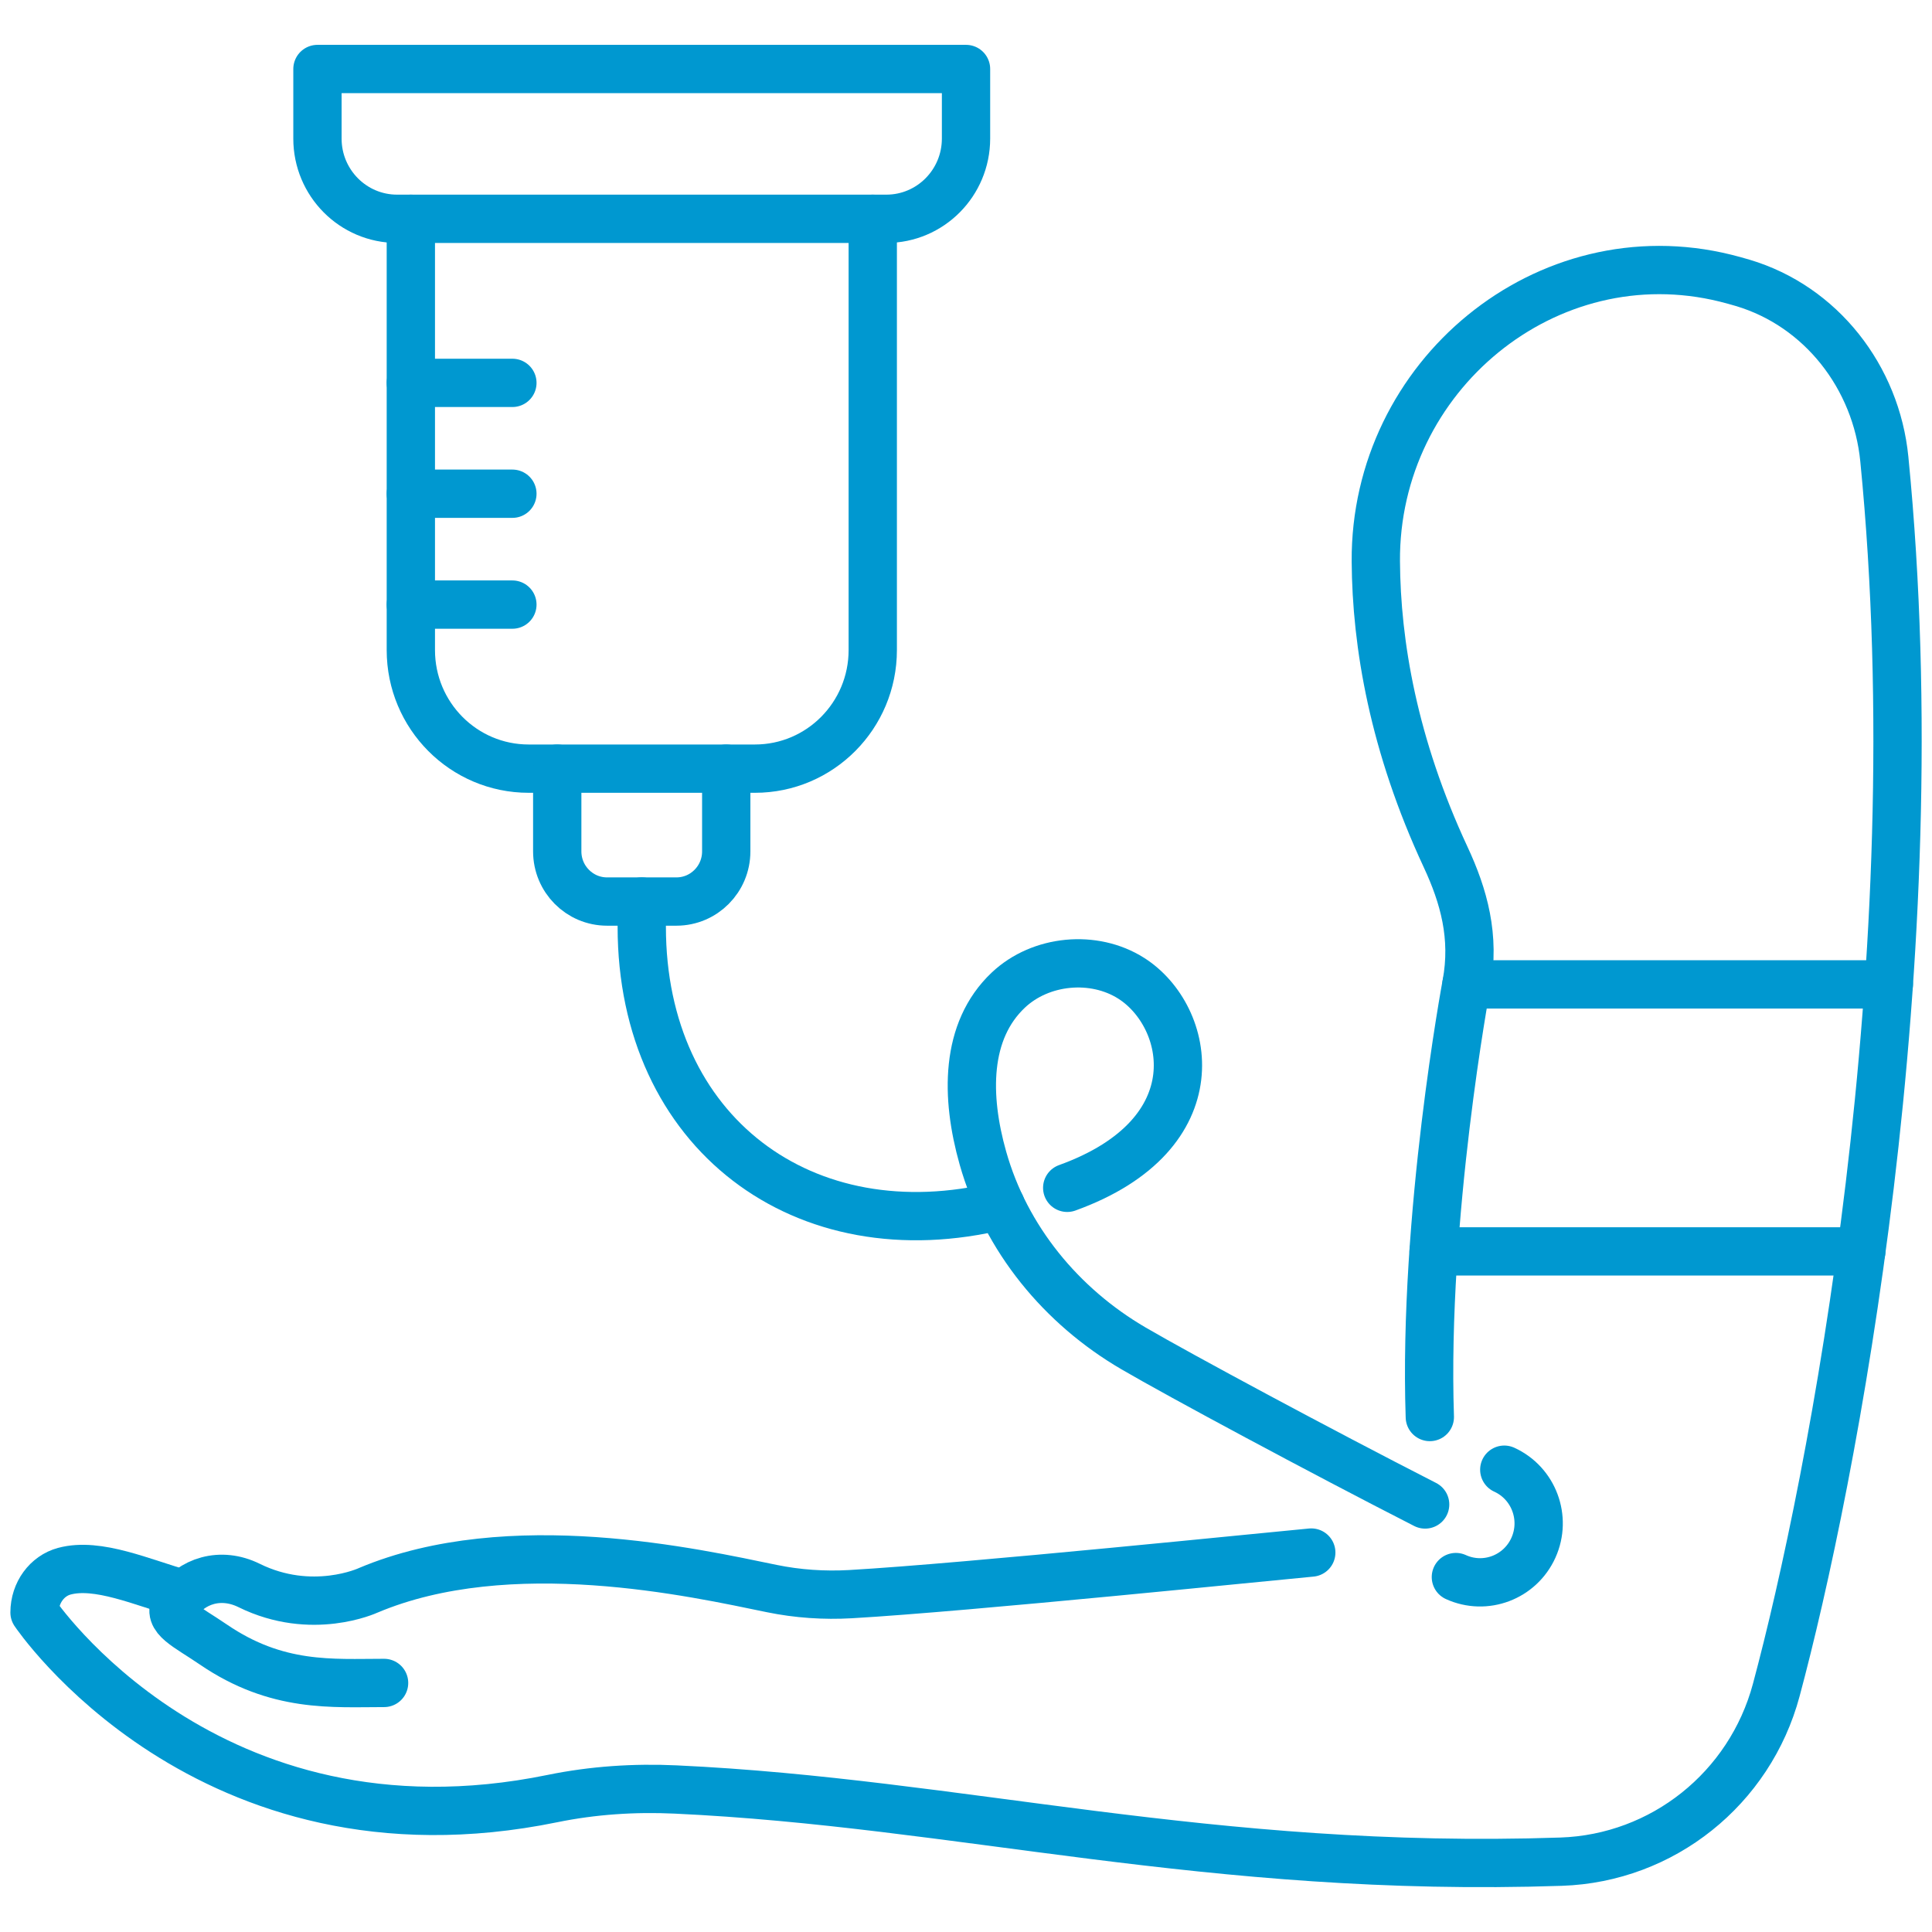 <svg width="80" height="80" viewBox="0 0 80 80" fill="none" xmlns="http://www.w3.org/2000/svg">
<path d="M62.289 60.857C63.509 61.414 64.049 62.86 63.496 64.088C62.942 65.316 61.505 65.859 60.285 65.303" stroke="#0098D0" stroke-width="2" stroke-miterlimit="10" stroke-linecap="round" stroke-linejoin="round"/>
<path d="M54.297 64.288C52.875 64.415 40.028 65.735 35.22 66.01C34.128 66.072 33.032 65.999 31.959 65.779C28.796 65.13 21.105 63.38 15.242 65.854C15.242 65.854 12.919 66.935 10.315 65.651C9.141 65.072 7.928 65.448 7.281 66.415C6.89 66.999 7.73 67.341 8.836 68.097C11.477 69.9 13.769 69.687 15.904 69.687" stroke="#0098D0" stroke-width="2" stroke-miterlimit="10" stroke-linecap="round" stroke-linejoin="round"/>
<path d="M59.206 58.676C58.927 50.35 60.721 40.763 60.721 40.763C61.09 38.787 60.611 37.1 59.86 35.488C57.703 30.858 56.991 26.669 56.97 23.246C56.921 15.57 64.047 9.684 71.454 11.519C71.687 11.578 71.923 11.641 72.16 11.712C75.407 12.678 77.692 15.618 78.026 19.009C80.079 39.83 75.854 61.404 73.551 69.982C72.455 74.063 68.842 76.947 64.643 77.088C50.083 77.577 39.713 74.642 27.977 74.099C26.269 74.019 24.552 74.132 22.876 74.475C8.562 77.407 1.43 66.771 1.43 66.771C1.431 65.939 1.955 65.253 2.659 65.062C4.049 64.686 5.869 65.516 7.619 66.016" stroke="#0098D0" stroke-width="2" stroke-miterlimit="10" stroke-linecap="round" stroke-linejoin="round"/>
<path d="M78.213 40.762H60.723" stroke="#0098D0" stroke-width="2" stroke-miterlimit="10" stroke-linecap="round" stroke-linejoin="round"/>
<path d="M59.363 51.818H77.073" stroke="#0098D0" stroke-width="2" stroke-miterlimit="10" stroke-linecap="round" stroke-linejoin="round"/>
<path d="M36.139 9.06V26.918C36.139 29.629 33.955 31.828 31.26 31.828H21.891C19.196 31.828 17.012 29.63 17.012 26.918V9.06" stroke="#0098D0" stroke-width="2" stroke-miterlimit="10" stroke-linecap="round" stroke-linejoin="round"/>
<path d="M30.072 31.828V35.254C30.072 36.401 29.148 37.331 28.009 37.331H25.137C23.998 37.331 23.074 36.401 23.074 35.254V31.828" stroke="#0098D0" stroke-width="2" stroke-miterlimit="10" stroke-linecap="round" stroke-linejoin="round"/>
<path d="M44.191 49.185C50.342 46.963 49.305 42.073 46.843 40.509C45.292 39.524 43.091 39.735 41.753 40.997C39.959 42.69 39.979 45.405 40.7 47.952C41.647 51.299 43.947 54.09 46.938 55.835C48.86 56.956 54.607 60.046 59.012 62.297" stroke="#0098D0" stroke-width="2" stroke-miterlimit="10" stroke-linecap="round" stroke-linejoin="round"/>
<path d="M26.574 37.33V38.377C26.574 46.89 33.285 51.925 41.439 49.918" stroke="#0098D0" stroke-width="2" stroke-miterlimit="10" stroke-linecap="round" stroke-linejoin="round"/>
<path d="M17.012 15.854H21.217" stroke="#0098D0" stroke-width="2" stroke-miterlimit="10" stroke-linecap="round" stroke-linejoin="round"/>
<path d="M17.012 20.444H21.217" stroke="#0098D0" stroke-width="2" stroke-miterlimit="10" stroke-linecap="round" stroke-linejoin="round"/>
<path d="M17.012 25.035H21.217" stroke="#0098D0" stroke-width="2" stroke-miterlimit="10" stroke-linecap="round" stroke-linejoin="round"/>
<path d="M36.702 9.06H16.444C14.622 9.06 13.145 7.573 13.145 5.739V2.857H40.001V5.739C40 7.573 38.523 9.06 36.702 9.06Z" stroke="#0098D0" stroke-width="2" stroke-miterlimit="10" stroke-linecap="round" stroke-linejoin="round"/>
</svg>
